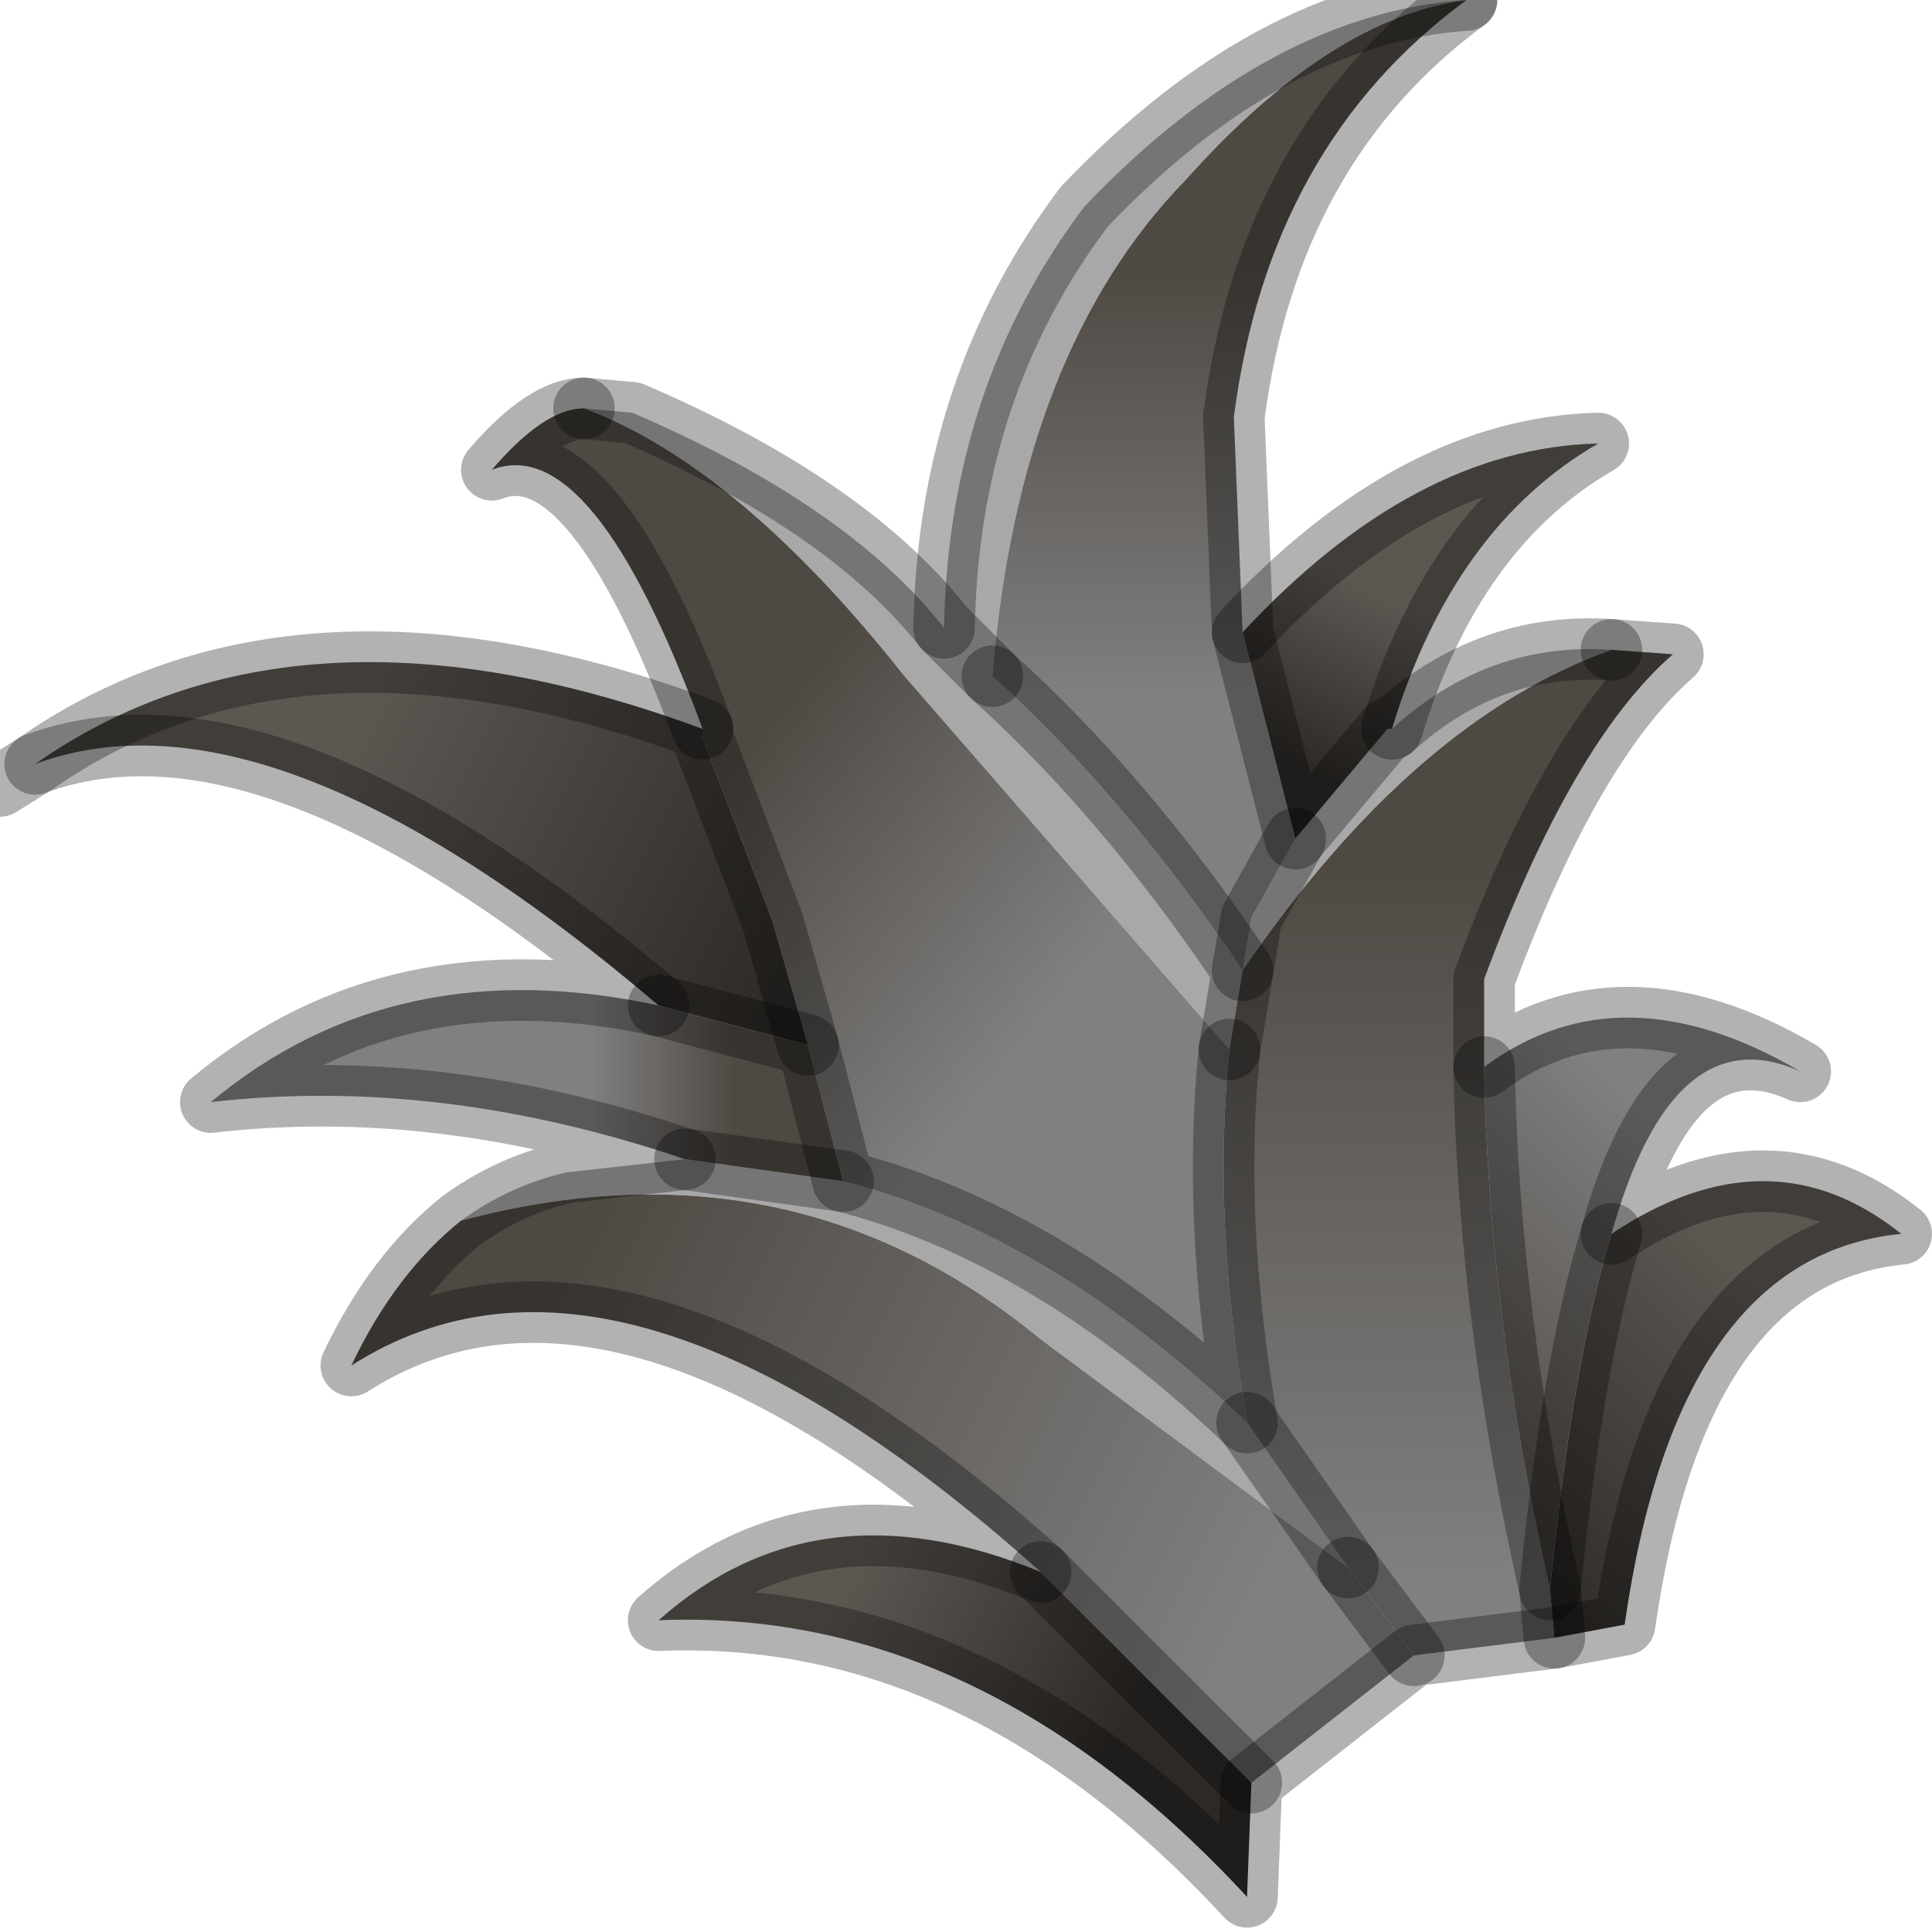 <?xml version="1.0" encoding="utf-8"?>
<svg version="1.1" id="Layer_1"
xmlns="http://www.w3.org/2000/svg"
xmlns:xlink="http://www.w3.org/1999/xlink"
width="22px" height="22px"
xml:space="preserve">
<g id="PathID_2818" transform="matrix(1, 0, 0, 1, 0, 0.4)">
<path style="fill:#A8A8A8;fill-opacity:1" d="M12.35 1.95Q14.45 -0.25 16.7 -0.4Q15.15 -0.2 13.5 1.65Q11.6 3.6 11.3 7.3L10.75 6.75Q10.8 4 12.35 1.95M14.15 10.65L14.25 10.05L14 11.55L10.3 7.3Q8.4 4.9 6.65 4.25L7.2 4.3Q9.65 5.35 10.75 6.75L11.3 7.3Q12.8 8.65 14.15 10.65M14.25 10.05L14.75 9.15L15.8 7.9L15.85 7.9Q16.95 6.9 18.35 7Q16.1 7.8 14.15 10.65M9.6 13.05Q11.95 13.65 14.2 15.8L15.35 17.45L11.85 14.85Q9 12.5 5.25 13.5Q5.8 13.1 6.45 12.95L7.8 12.8L9.6 13.05" />
<linearGradient
id="LinearGradID_858" gradientUnits="userSpaceOnUse" gradientTransform="matrix(-7.62939e-005, 0.003, -0.007, -0, 13.95, 5.1)" spreadMethod ="pad" x1="-819.2" y1="0" x2="819.2" y2="0" >
<stop  offset="0" style="stop-color:#4F4943;stop-opacity:1" />
<stop  offset="1" style="stop-color:#808080;stop-opacity:1" />
</linearGradient>
<path style="fill:url(#LinearGradID_858) " d="M14.05 4.35L14.15 6.8L14.75 9.15L14.25 10.05L14.15 10.65Q12.8 8.65 11.3 7.3Q11.6 3.6 13.5 1.65Q15.15 -0.2 16.7 -0.4Q14.45 1.25 14.05 4.35" />
<linearGradient
id="LinearGradID_859" gradientUnits="userSpaceOnUse" gradientTransform="matrix(0.001, -0.001, 0.002, 0.001, 16.05, 7.75)" spreadMethod ="pad" x1="-819.2" y1="0" x2="819.2" y2="0" >
<stop  offset="0" style="stop-color:#2C2926;stop-opacity:1" />
<stop  offset="0.988" style="stop-color:#5D5752;stop-opacity:1" />
</linearGradient>
<path style="fill:url(#LinearGradID_859) " d="M18.2 4.65Q16.55 5.6 15.85 7.9L15.8 7.9L14.75 9.15L14.15 6.8Q16.1 4.7 18.2 4.65" />
<linearGradient
id="LinearGradID_860" gradientUnits="userSpaceOnUse" gradientTransform="matrix(0.002, 0.002, -0.004, 0.005, 9.9, 10.05)" spreadMethod ="pad" x1="-819.2" y1="0" x2="819.2" y2="0" >
<stop  offset="0" style="stop-color:#4F4943;stop-opacity:1" />
<stop  offset="1" style="stop-color:#808080;stop-opacity:1" />
</linearGradient>
<path style="fill:url(#LinearGradID_860) " d="M14.2 15.8Q11.95 13.65 9.6 13.05L9.2 11.5L8.8 10.1L8 8L8 7.9Q6.75 4.5 5.6 4.95Q6.2 4.25 6.65 4.25Q8.4 4.9 10.3 7.3L14 11.55Q13.8 13.5 14.2 15.8" />
<linearGradient
id="LinearGradID_861" gradientUnits="userSpaceOnUse" gradientTransform="matrix(-0, 0.005, -0.007, -0, 16.55, 13.5)" spreadMethod ="pad" x1="-819.2" y1="0" x2="819.2" y2="0" >
<stop  offset="0" style="stop-color:#4F4943;stop-opacity:1" />
<stop  offset="1" style="stop-color:#808080;stop-opacity:1" />
</linearGradient>
<path style="fill:url(#LinearGradID_861) " d="M17.65 17.7L17.7 18.25L16.1 18.45L15.35 17.45L14.2 15.8Q13.8 13.5 14 11.55L14.15 10.65Q16.1 7.8 18.35 7L19.05 7.05Q17.9 8.05 16.9 10.75L16.9 11.75Q16.95 14.6 17.65 17.7" />
<linearGradient
id="LinearGradID_862" gradientUnits="userSpaceOnUse" gradientTransform="matrix(-0.003, -0.002, 0.001, -0.002, 6.2, 10)" spreadMethod ="pad" x1="-819.2" y1="0" x2="819.2" y2="0" >
<stop  offset="0" style="stop-color:#2C2926;stop-opacity:1" />
<stop  offset="0.988" style="stop-color:#5D5752;stop-opacity:1" />
</linearGradient>
<path style="fill:url(#LinearGradID_862) " d="M8 7.9L8 8L8.8 10.1L9.2 11.5L7.5 11.05Q3.1 7.3 0.4 8.3Q3.4 6.2 8 7.9" />
<linearGradient
id="LinearGradID_863" gradientUnits="userSpaceOnUse" gradientTransform="matrix(-0.001, -0, 0, -0.001, 7.55, 12.05)" spreadMethod ="pad" x1="-819.2" y1="0" x2="819.2" y2="0" >
<stop  offset="0" style="stop-color:#4F4943;stop-opacity:1" />
<stop  offset="1" style="stop-color:#808080;stop-opacity:1" />
</linearGradient>
<path style="fill:url(#LinearGradID_863) " d="M7.8 12.8Q5 11.85 2.4 12.15Q4.5 10.4 7.5 11.05L9.2 11.5L9.6 13.05L7.8 12.8" />
<linearGradient
id="LinearGradID_864" gradientUnits="userSpaceOnUse" gradientTransform="matrix(0.005, 0.002, -0.002, 0.004, 10.1, 16.55)" spreadMethod ="pad" x1="-819.2" y1="0" x2="819.2" y2="0" >
<stop  offset="0" style="stop-color:#4F4943;stop-opacity:1" />
<stop  offset="1" style="stop-color:#808080;stop-opacity:1" />
</linearGradient>
<path style="fill:url(#LinearGradID_864) " d="M11.85 17.5Q7.05 13.2 4 15.15Q4.5 14.1 5.25 13.5Q9 12.5 11.85 14.85L15.35 17.45L16.1 18.45L14.25 19.9L11.85 17.5" />
<linearGradient
id="LinearGradID_865" gradientUnits="userSpaceOnUse" gradientTransform="matrix(0.002, -0.002, 0.002, 0.002, 19, 16.4)" spreadMethod ="pad" x1="-819.2" y1="0" x2="819.2" y2="0" >
<stop  offset="0" style="stop-color:#2C2926;stop-opacity:1" />
<stop  offset="0.988" style="stop-color:#5D5752;stop-opacity:1" />
</linearGradient>
<path style="fill:url(#LinearGradID_865) " d="M17.65 17.7Q17.9 15.15 18.35 13.65Q20.15 12.45 21.65 13.65Q19.1 13.9 18.5 18.1L17.7 18.25L17.65 17.7" />
<linearGradient
id="LinearGradID_866" gradientUnits="userSpaceOnUse" gradientTransform="matrix(0.002, -0.002, 0.003, 0.003, 18.4, 15.15)" spreadMethod ="pad" x1="-819.2" y1="0" x2="819.2" y2="0" >
<stop  offset="0" style="stop-color:#4F4943;stop-opacity:1" />
<stop  offset="1" style="stop-color:#808080;stop-opacity:1" />
</linearGradient>
<path style="fill:url(#LinearGradID_866) " d="M16.9 11.75Q18.45 10.6 20.5 11.8Q19.05 11.15 18.35 13.65Q17.9 15.15 17.65 17.7Q16.95 14.6 16.9 11.75" />
<linearGradient
id="LinearGradID_867" gradientUnits="userSpaceOnUse" gradientTransform="matrix(-0.002, -0.001, 0.001, -0.002, 10.9, 19.1)" spreadMethod ="pad" x1="-819.2" y1="0" x2="819.2" y2="0" >
<stop  offset="0" style="stop-color:#2C2926;stop-opacity:1" />
<stop  offset="0.988" style="stop-color:#5D5752;stop-opacity:1" />
</linearGradient>
<path style="fill:url(#LinearGradID_867) " d="M14.25 19.9L14.2 21.2Q11.15 17.9 7.5 18.05Q9.3 16.45 11.85 17.5L14.25 19.9" />
<path style="fill:none;stroke-width:0.7;stroke-linecap:round;stroke-linejoin:round;stroke-miterlimit:3;stroke:#000000;stroke-opacity:0.302" d="M11.3 7.3L10.75 6.75Q9.65 5.35 7.2 4.3L6.65 4.25" />
<path style="fill:none;stroke-width:0.7;stroke-linecap:round;stroke-linejoin:round;stroke-miterlimit:3;stroke:#000000;stroke-opacity:0.302" d="M14 11.55L14.15 10.65Q12.8 8.65 11.3 7.3" />
<path style="fill:none;stroke-width:0.7;stroke-linecap:round;stroke-linejoin:round;stroke-miterlimit:3;stroke:#000000;stroke-opacity:0.302" d="M16.7 -0.4Q14.45 -0.25 12.35 1.95Q10.8 4 10.75 6.75" />
<path style="fill:none;stroke-width:0.7;stroke-linecap:round;stroke-linejoin:round;stroke-miterlimit:3;stroke:#000000;stroke-opacity:0.302" d="M14.75 9.15L14.25 10.05L14.15 10.65" />
<path style="fill:none;stroke-width:0.7;stroke-linecap:round;stroke-linejoin:round;stroke-miterlimit:3;stroke:#000000;stroke-opacity:0.302" d="M18.35 7Q16.95 6.9 15.85 7.9L15.8 7.9L14.75 9.15L14.15 6.8L14.05 4.35Q14.45 1.25 16.7 -0.4" />
<path style="fill:none;stroke-width:0.7;stroke-linecap:round;stroke-linejoin:round;stroke-miterlimit:3;stroke:#000000;stroke-opacity:0.302" d="M18.35 7L19.05 7.05Q17.9 8.05 16.9 10.75L16.9 11.75Q18.45 10.6 20.5 11.8Q19.05 11.15 18.35 13.65Q20.15 12.45 21.65 13.65Q19.1 13.9 18.5 18.1L17.7 18.25L16.1 18.45L14.25 19.9L14.2 21.2Q11.15 17.9 7.5 18.05Q9.3 16.45 11.85 17.5Q7.05 13.2 4 15.15Q4.5 14.1 5.25 13.5Q5.8 13.1 6.45 12.95L7.8 12.8Q5 11.85 2.4 12.15Q4.5 10.4 7.5 11.05Q3.1 7.3 0.4 8.3L0 8.55" />
<path style="fill:none;stroke-width:0.7;stroke-linecap:round;stroke-linejoin:round;stroke-miterlimit:3;stroke:#000000;stroke-opacity:0.302" d="M15.85 7.9Q16.55 5.6 18.2 4.65Q16.1 4.7 14.15 6.8" />
<path style="fill:none;stroke-width:0.7;stroke-linecap:round;stroke-linejoin:round;stroke-miterlimit:3;stroke:#000000;stroke-opacity:0.302" d="M8 7.9Q6.75 4.5 5.6 4.95Q6.2 4.25 6.65 4.25" />
<path style="fill:none;stroke-width:0.7;stroke-linecap:round;stroke-linejoin:round;stroke-miterlimit:3;stroke:#000000;stroke-opacity:0.302" d="M9.2 11.5L8.8 10.1L8 8L8 7.9Q3.4 6.2 0.4 8.3" />
<path style="fill:none;stroke-width:0.7;stroke-linecap:round;stroke-linejoin:round;stroke-miterlimit:3;stroke:#000000;stroke-opacity:0.302" d="M7.5 11.05L9.2 11.5L9.6 13.05Q11.95 13.65 14.2 15.8Q13.8 13.5 14 11.55" />
<path style="fill:none;stroke-width:0.7;stroke-linecap:round;stroke-linejoin:round;stroke-miterlimit:3;stroke:#000000;stroke-opacity:0.302" d="M9.6 13.05L7.8 12.8" />
<path style="fill:none;stroke-width:0.7;stroke-linecap:round;stroke-linejoin:round;stroke-miterlimit:3;stroke:#000000;stroke-opacity:0.302" d="M18.35 13.65Q17.9 15.15 17.65 17.7L17.7 18.25" />
<path style="fill:none;stroke-width:0.7;stroke-linecap:round;stroke-linejoin:round;stroke-miterlimit:3;stroke:#000000;stroke-opacity:0.302" d="M15.35 17.45L16.1 18.45" />
<path style="fill:none;stroke-width:0.7;stroke-linecap:round;stroke-linejoin:round;stroke-miterlimit:3;stroke:#000000;stroke-opacity:0.302" d="M11.85 17.5L14.25 19.9" />
<path style="fill:none;stroke-width:0.7;stroke-linecap:round;stroke-linejoin:round;stroke-miterlimit:3;stroke:#000000;stroke-opacity:0.302" d="M15.35 17.45L14.2 15.8" />
<path style="fill:none;stroke-width:0.7;stroke-linecap:round;stroke-linejoin:round;stroke-miterlimit:3;stroke:#000000;stroke-opacity:0.302" d="M17.65 17.7Q16.95 14.6 16.9 11.75" />
</g>
</svg>
